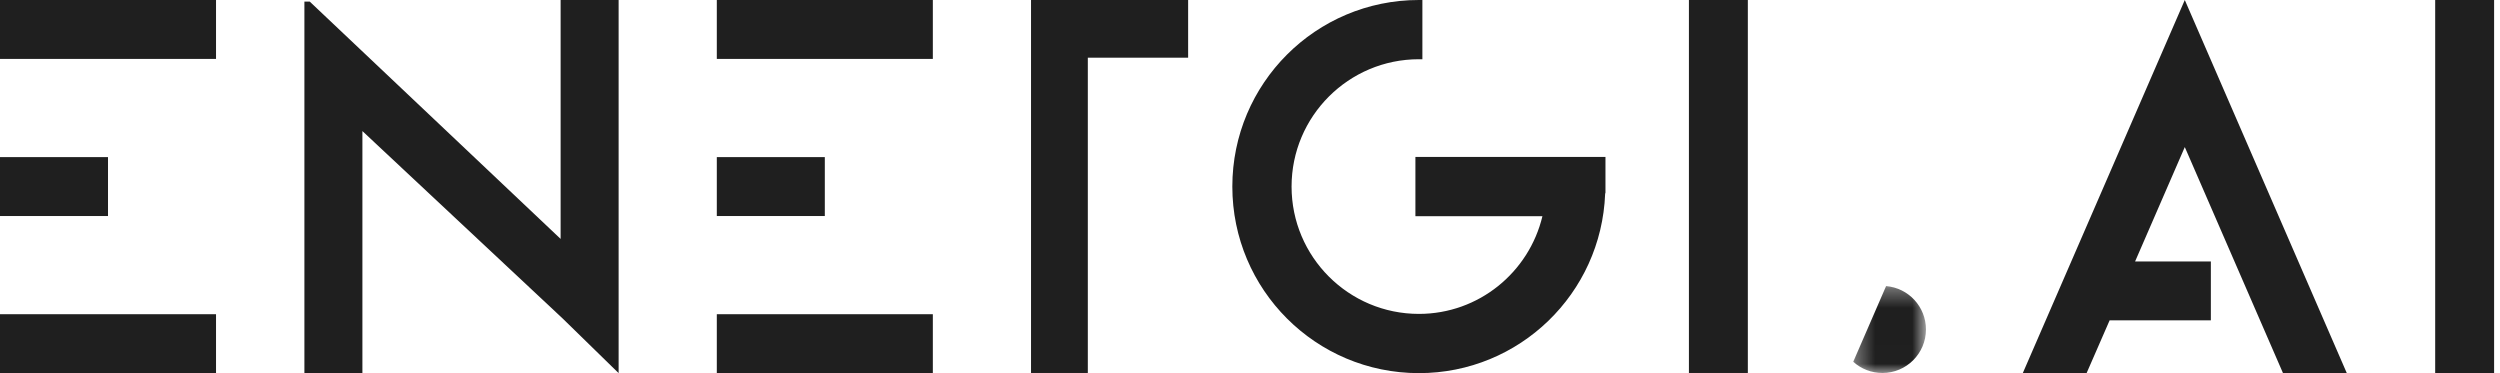 <svg width="134" height="20" viewBox="0 0 134 20" fill="none" xmlns="http://www.w3.org/2000/svg">
<path d="M117.105 0L108.421 20H111.841L113.076 17.17H118.502V14.016H114.44L117.105 7.883L122.369 20H125.789L117.105 0Z" fill="#1F1F1F"/>
<path d="M11.579 0H0V3.158H11.579V0Z" fill="#1F1F1F"/>
<path d="M33.158 0H30.049V12.806L16.602 0.086H16.316V20H19.425V7.026L30.159 17.072L30.162 17.075L33.158 20V0Z" fill="#1F1F1F"/>
<path d="M50 0H38.421V3.158H50V0Z" fill="#1F1F1F"/>
<path d="M63.684 0H55.263V19.992H58.307V3.092H63.684V0Z" fill="#1F1F1F"/>
<path d="M76.053 0C70.528 0 66.053 4.476 66.053 10C66.053 15.524 70.528 20 76.053 20C81.449 20 85.831 15.73 86.036 10.386L86.053 10.327V8.412H75.866V11.588H82.674C81.958 14.588 79.269 16.825 76.053 16.825C72.286 16.825 69.228 13.767 69.228 10C69.228 6.233 72.286 3.175 76.053 3.175H76.24V0H76.053Z" fill="#1F1F1F"/>
<path d="M93.684 0H90.526V19.992H93.684V0Z" fill="#1F1F1F"/>
<path d="M133.684 0H130.526V20H133.684V0Z" fill="#1F1F1F"/>
<path d="M5.789 8.421H0V11.579H5.789V8.421Z" fill="#1F1F1F"/>
<path d="M44.21 8.421H38.421V11.579H44.21V8.421Z" fill="#1F1F1F"/>
<mask id="mask0_69_3011" style="mask-type:luminance" maskUnits="userSpaceOnUse" x="99" y="15" width="5" height="5">
<path fill-rule="evenodd" clip-rule="evenodd" d="M99.334 15.334H103.231V19.992H99.334V15.334Z" fill="white"/>
</mask>
<g mask="url(#mask0_69_3011)">
<path fill-rule="evenodd" clip-rule="evenodd" d="M101.095 15.334C102.293 15.435 103.231 16.438 103.231 17.659C103.231 18.947 102.186 19.992 100.897 19.992C100.303 19.992 99.76 19.77 99.347 19.402C99.343 19.398 99.338 19.394 99.334 19.39L101.095 15.334Z" fill="#1F1F1F"/>
</g>
<path d="M11.579 16.842H0V20H11.579V16.842Z" fill="#1F1F1F"/>
<path d="M50 16.842H38.421V20H50V16.842Z" fill="#1F1F1F"/>
</svg>
